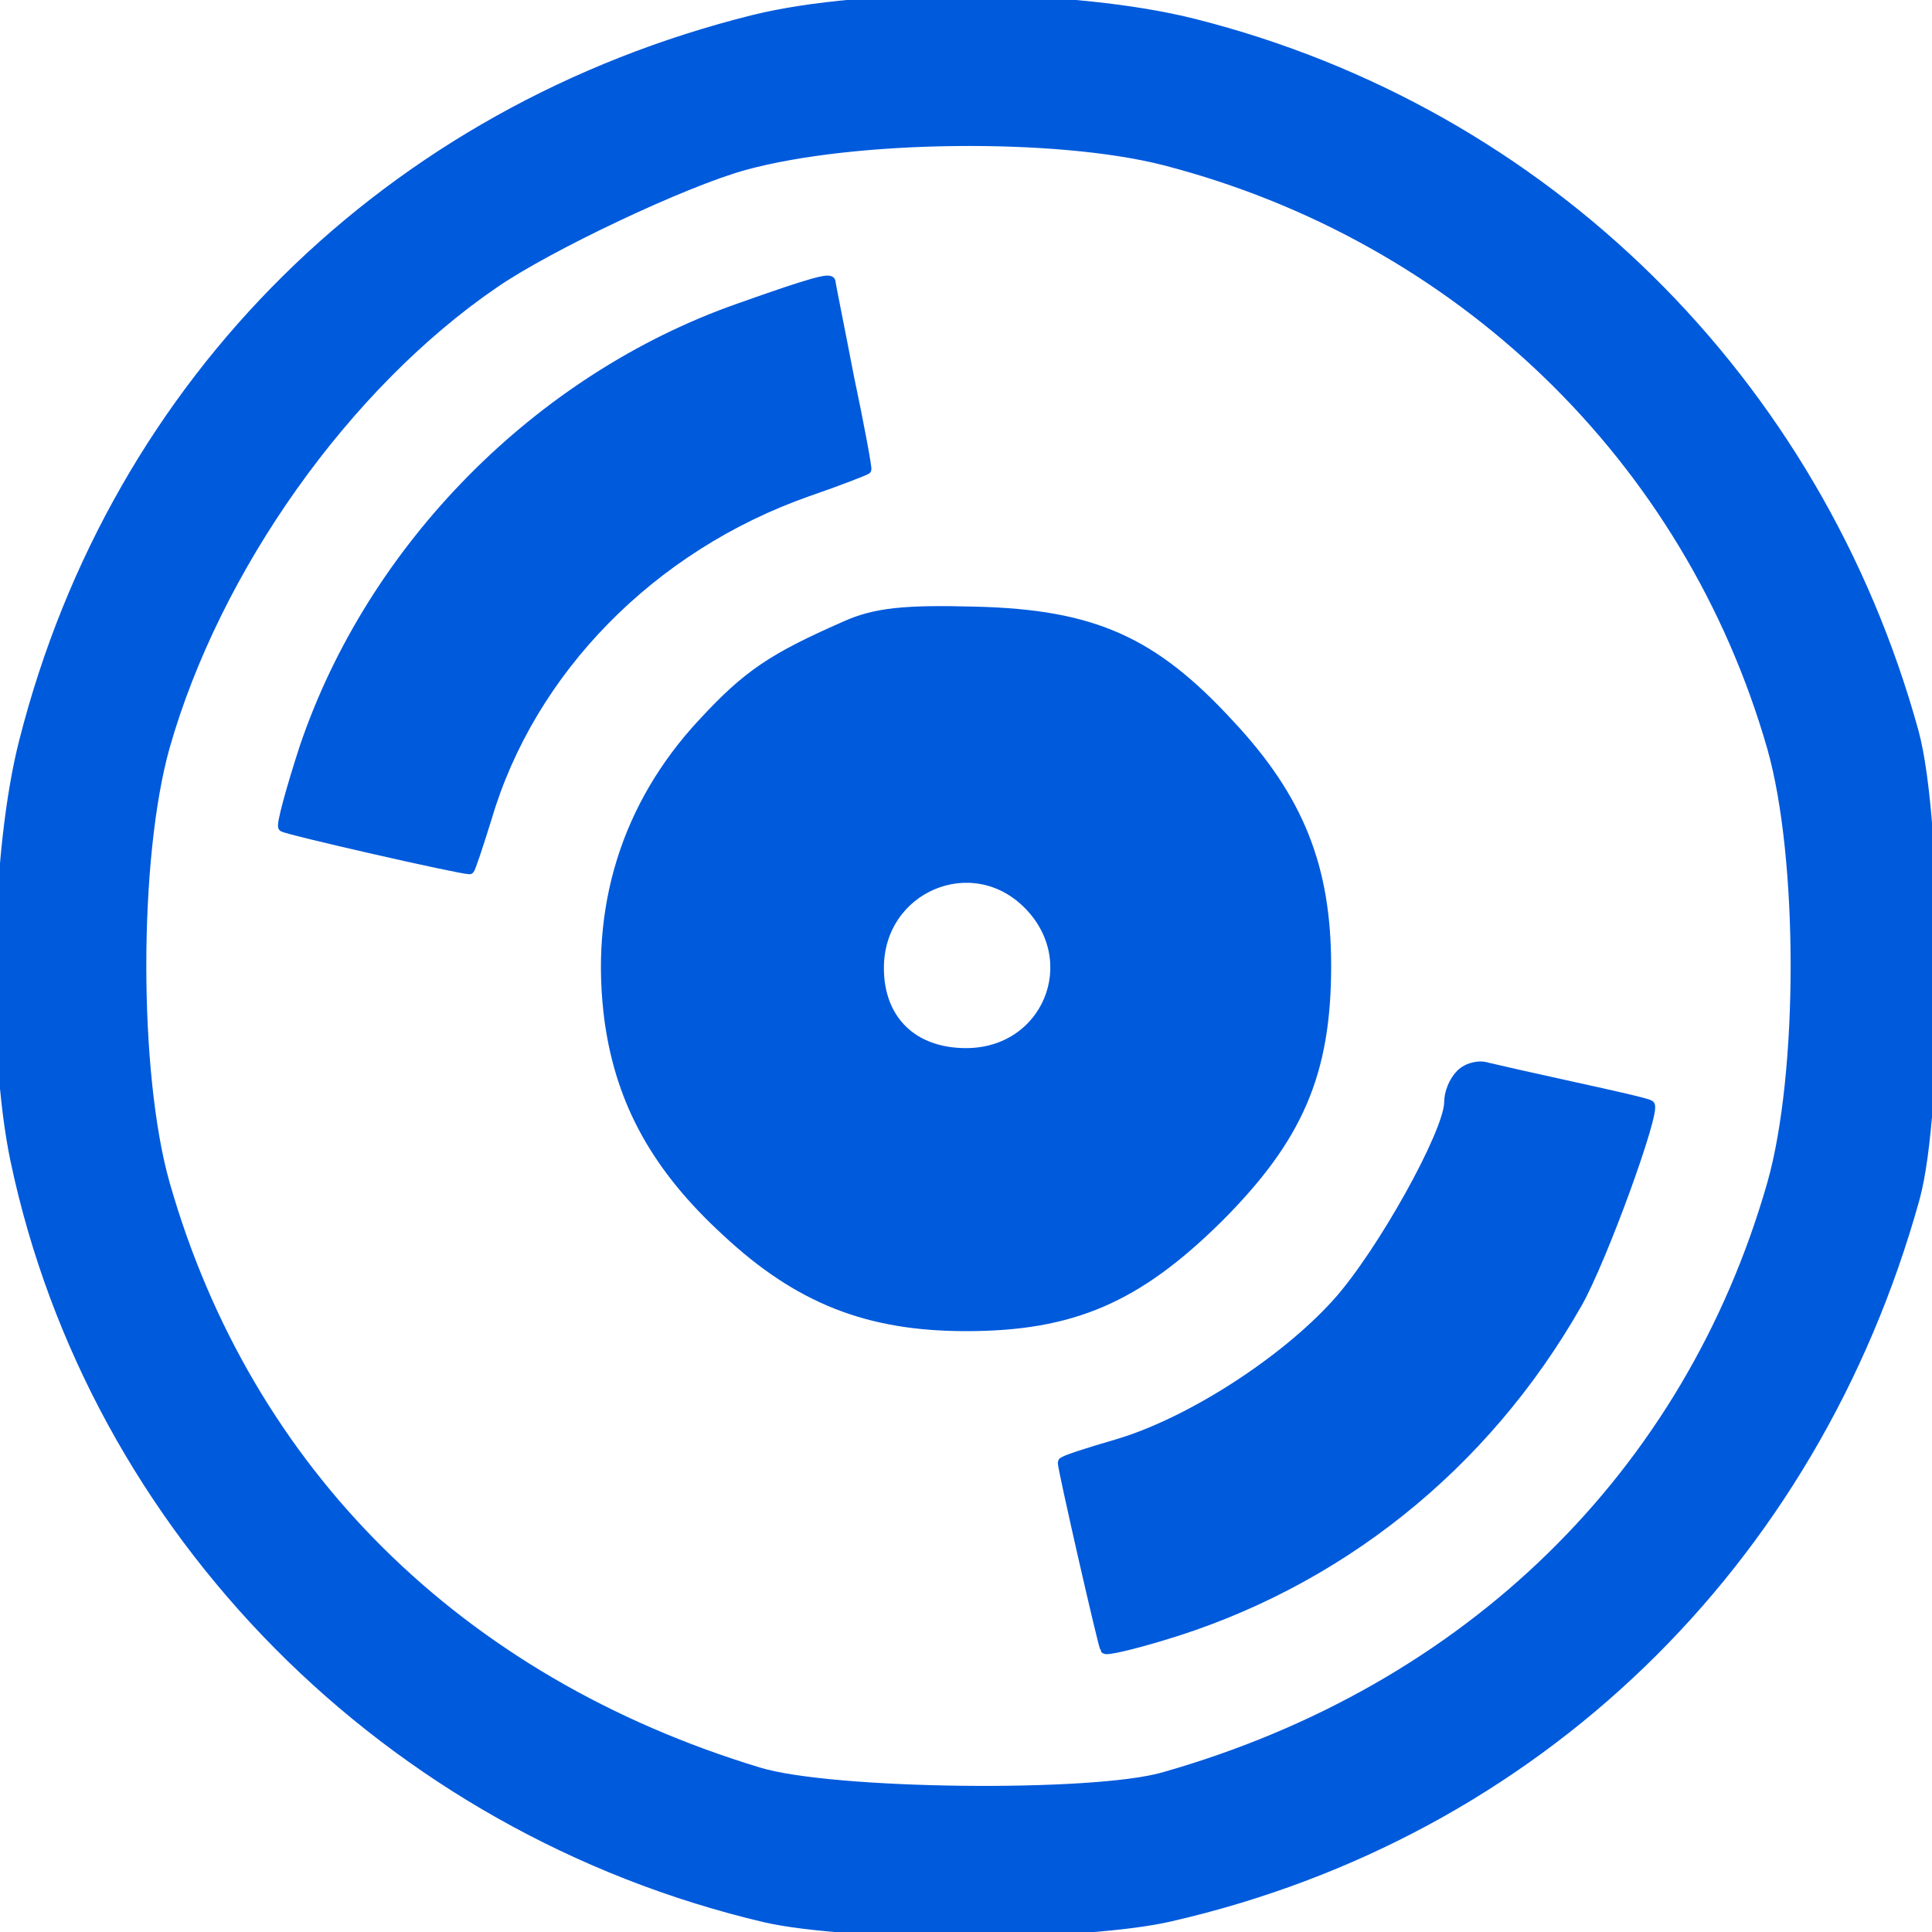 <?xml version="1.0" encoding="UTF-8" standalone="no"?>
<!DOCTYPE svg PUBLIC "-//W3C//DTD SVG 1.1//EN" "http://www.w3.org/Graphics/SVG/1.1/DTD/svg11.dtd">
<svg width="100%" height="100%" viewBox="0 0 200 200" version="1.1" xmlns="http://www.w3.org/2000/svg" xmlns:xlink="http://www.w3.org/1999/xlink" xml:space="preserve" xmlns:serif="http://www.serif.com/" style="fill-rule:evenodd;clip-rule:evenodd;stroke-linejoin:round;stroke-miterlimit:2;">
    <g transform="matrix(0.1,0,0,-0.1,0,200)">
        <g transform="matrix(1.012,-2.19129e-19,-2.19129e-19,1.01,-9.436,-10.223)">
            <path d="M780,1970C408,1877 128,1601 34,1231C5,1118 1,916 25,801C105,421 406,116 792,25C879,5 1117,5 1207,26C1580,112 1864,387 1968,762C1993,853 1992,1148 1967,1240C1868,1600 1590,1875 1231,1966C1109,1997 897,1999 780,1970ZM1200,1826C1502,1748 1737,1521 1822,1224C1854,1111 1854,890 1822,777C1737,479 1512,258 1200,169C1128,148 859,151 785,174C479,267 262,482 178,777C146,890 146,1111 178,1225C230,1408 363,1596 515,1700C570,1738 709,1804 771,1821C884,1852 1090,1854 1200,1826Z" style="fill:rgb(0,90,220);fill-rule:nonzero;stroke:rgb(0,90,220);stroke-width:10px;"/>
        </g>
        <path d="M765,1681C557,1608 385,1433 315,1226C301,1183 291,1146 293,1144C296,1141 476,1100 486,1100C487,1100 495,1124 504,1153C549,1306 674,1434 836,1491C868,1502 896,1513 897,1514C898,1514 890,1558 879,1610C869,1662 860,1706 860,1708C860,1713 841,1708 765,1681Z" style="fill:rgb(0,90,220);fill-rule:nonzero;stroke:rgb(0,90,220);stroke-width:10px;"/>
        <path d="M875,1352C800,1319 774,1302 727,1251C648,1166 615,1059 631,942C643,858 680,791 752,725C827,655 899,627 1000,627C1110,627 1177,656 1261,739C1344,822 1373,889 1373,1000C1373,1102 1345,1173 1273,1250C1194,1336 1132,1364 1010,1367C937,1369 906,1366 875,1352ZM1064,1064C1123,1005 1084,910 1000,910C945,910 910,944 910,998C910,1081 1006,1122 1064,1064Z" style="fill:rgb(0,90,220);fill-rule:nonzero;stroke:rgb(0,90,220);stroke-width:10px;"/>
        <path d="M1512,888C1505,881 1500,869 1500,859C1500,828 1430,702 1384,651C1329,590 1231,527 1156,505C1125,496 1100,488 1100,486C1100,479 1142,295 1144,293C1145,291 1171,297 1201,306C1384,360 1537,482 1633,651C1659,697 1714,849 1708,856C1706,858 1670,866 1629,875C1588,884 1548,893 1540,895C1531,898 1519,895 1512,888Z" style="fill:rgb(0,90,220);fill-rule:nonzero;stroke:rgb(0,90,220);stroke-width:10px;"/>
    </g>
</svg>
